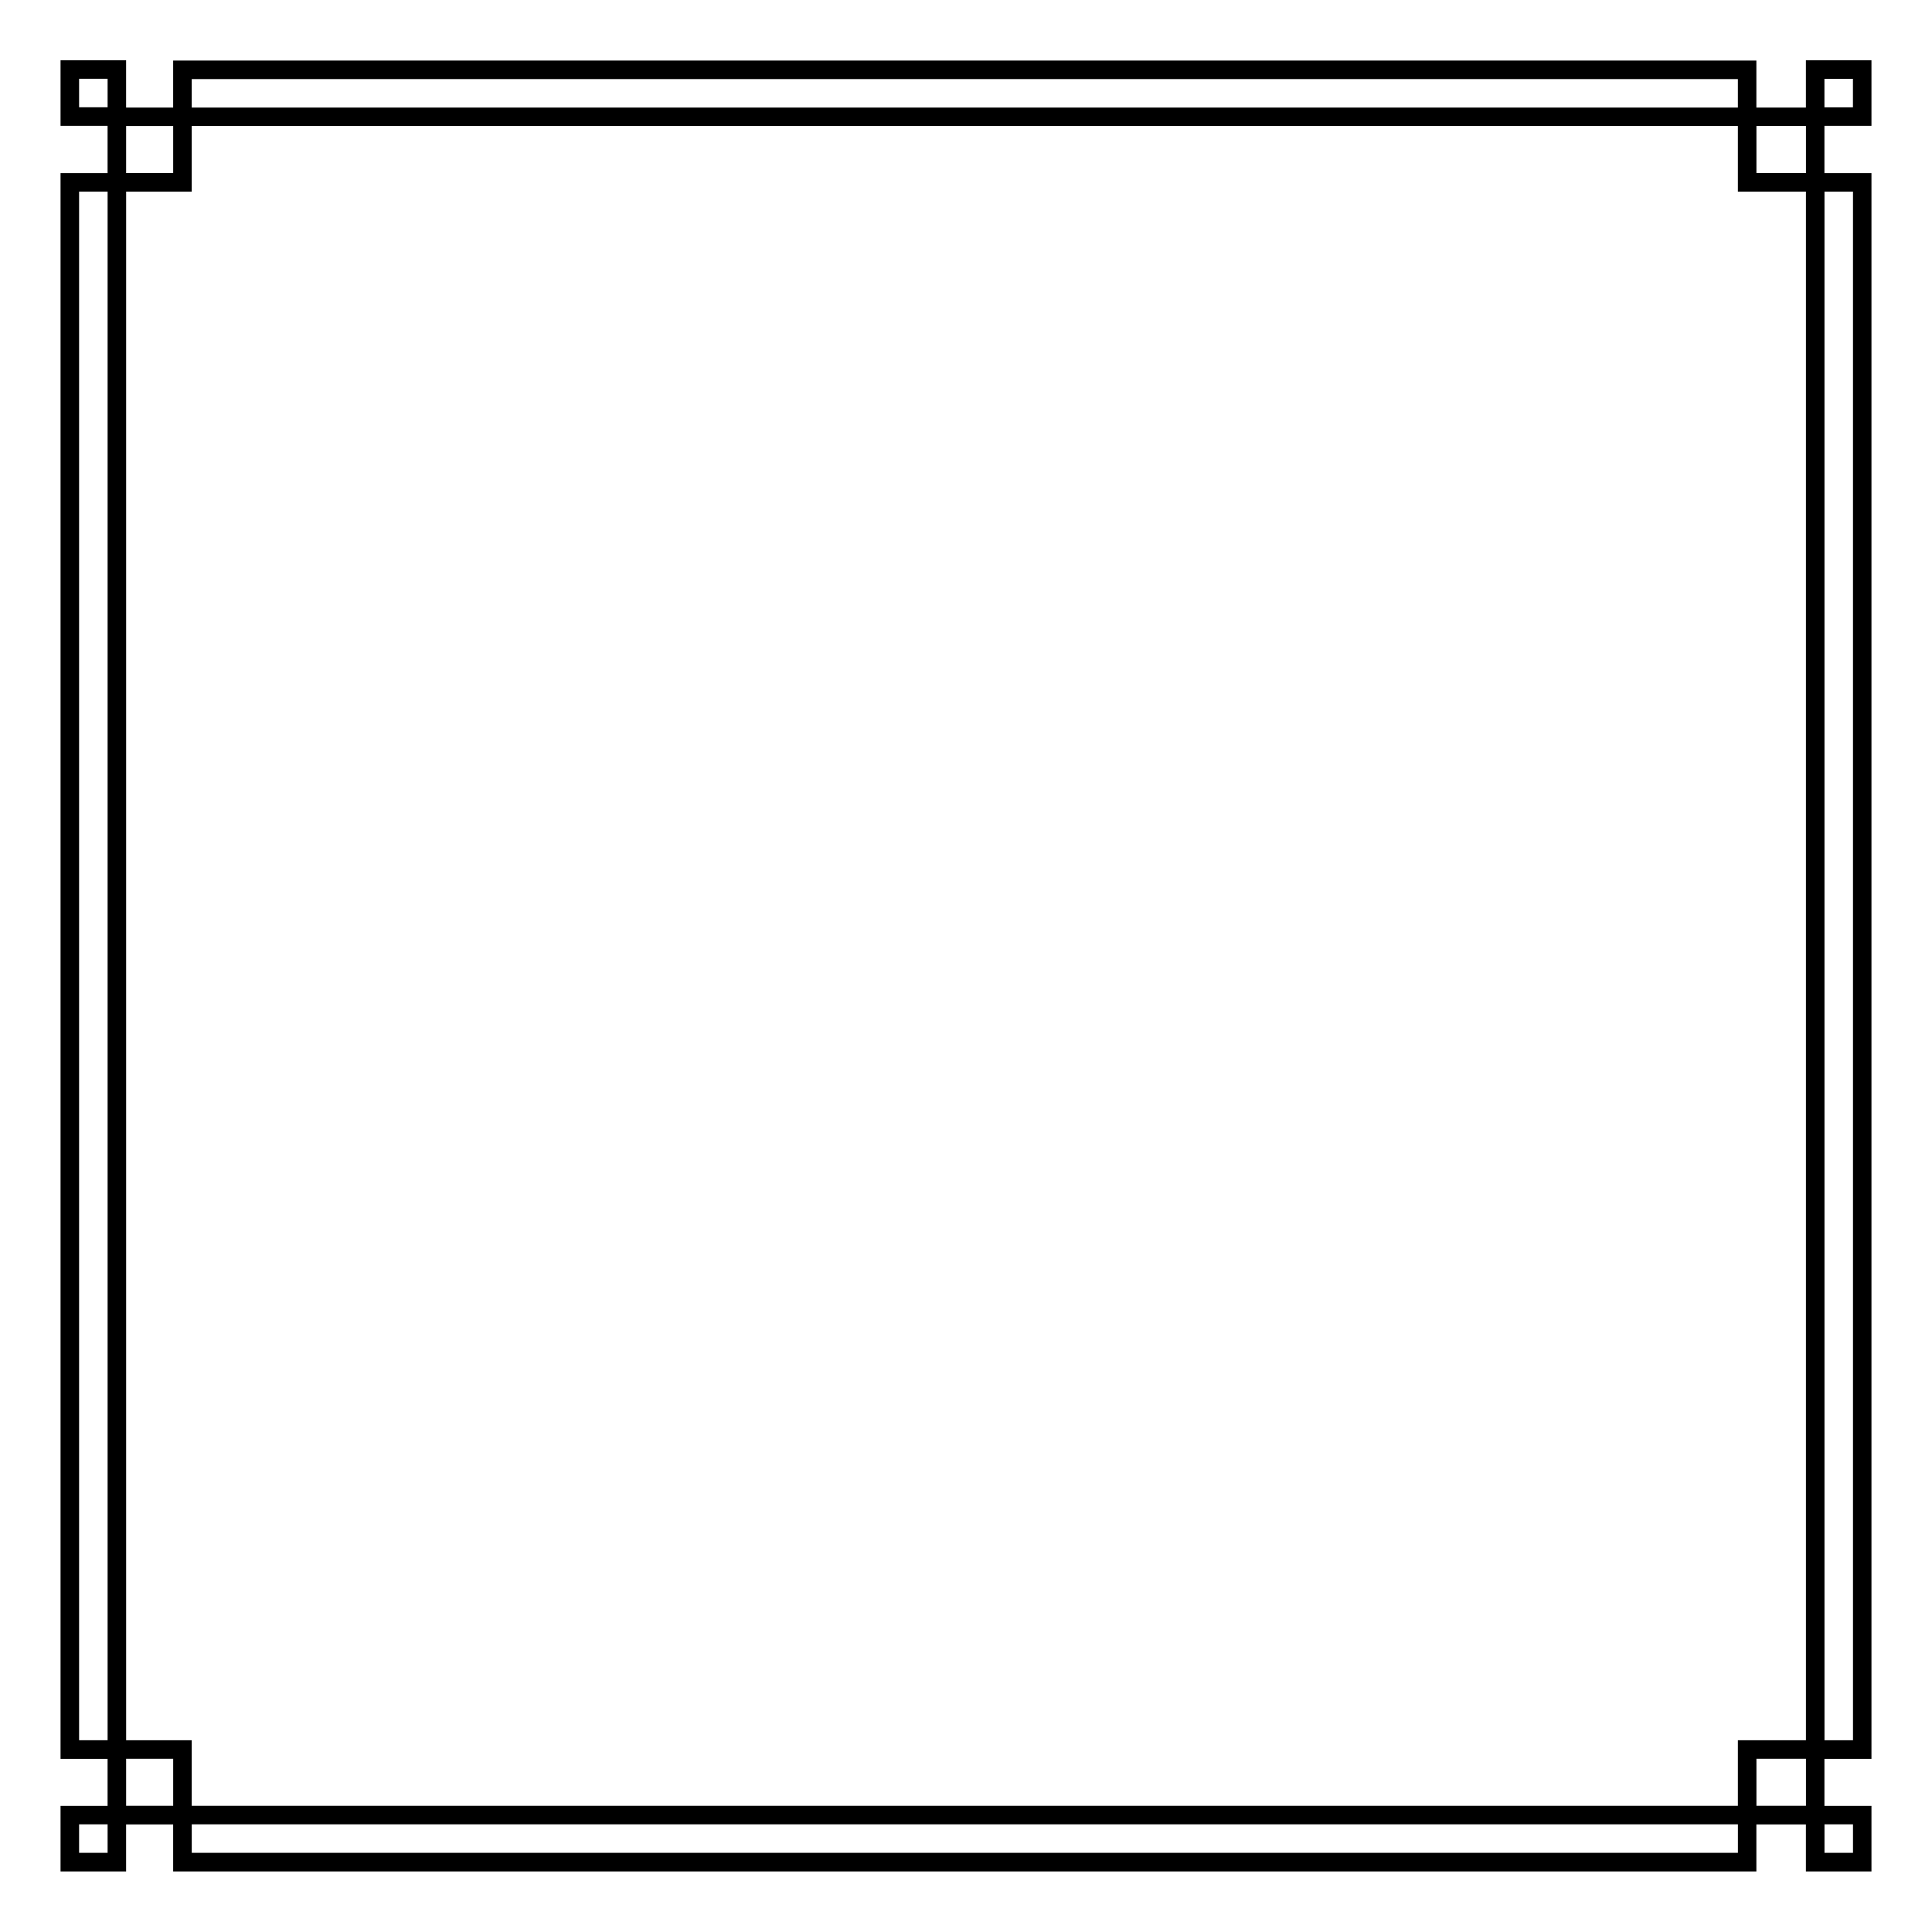 <?xml version="1.0" encoding="UTF-8"?>
<svg width="1200pt" height="1200pt" version="1.1" viewBox="0 0 1200 1200" xmlns="http://www.w3.org/2000/svg">
 <path d="m1162.4 78.172v-40.723h-40.723v29.367h-30.762v-29.203h-983.36v29.203h-29.227v-29.367h-40.723v40.723h29.215v29.379h-29.215v984.9h29.215v29.215h-29.215v40.723h40.723v-29.215h29.227v29.215h983.36v-29.215h30.762v29.215h40.723v-40.723h-29.215v-29.215h29.215v-984.9h-29.215v-29.379zm-29.215-29.215h17.707v17.707h-17.707zm-1014.1 0.164h960.34v17.695h-960.34zm960.34 1072.5h-960.34v-40.723h-40.734v-961.89h40.734v-40.734h960.34v40.734h42.27v961.89h-42.27zm-1030.3-1072.7h17.707v17.707h-17.707zm29.215 29.367h29.227v29.227h-29.227zm-29.215 1002.6v-961.89h17.707v961.89zm17.707 69.938h-17.707v-17.707h17.707zm11.508-29.215v-29.215h29.227v29.215zm1001.1 29.215h-960.34v-17.707h960.34zm71.484-17.707v17.707h-17.707v-17.707zm-29.215-11.508h-30.762v-29.215h30.762zm29.215-1002.6v961.89h-17.707v-961.89zm-59.977-11.508v-29.227h30.762v29.227z"/>
</svg>
